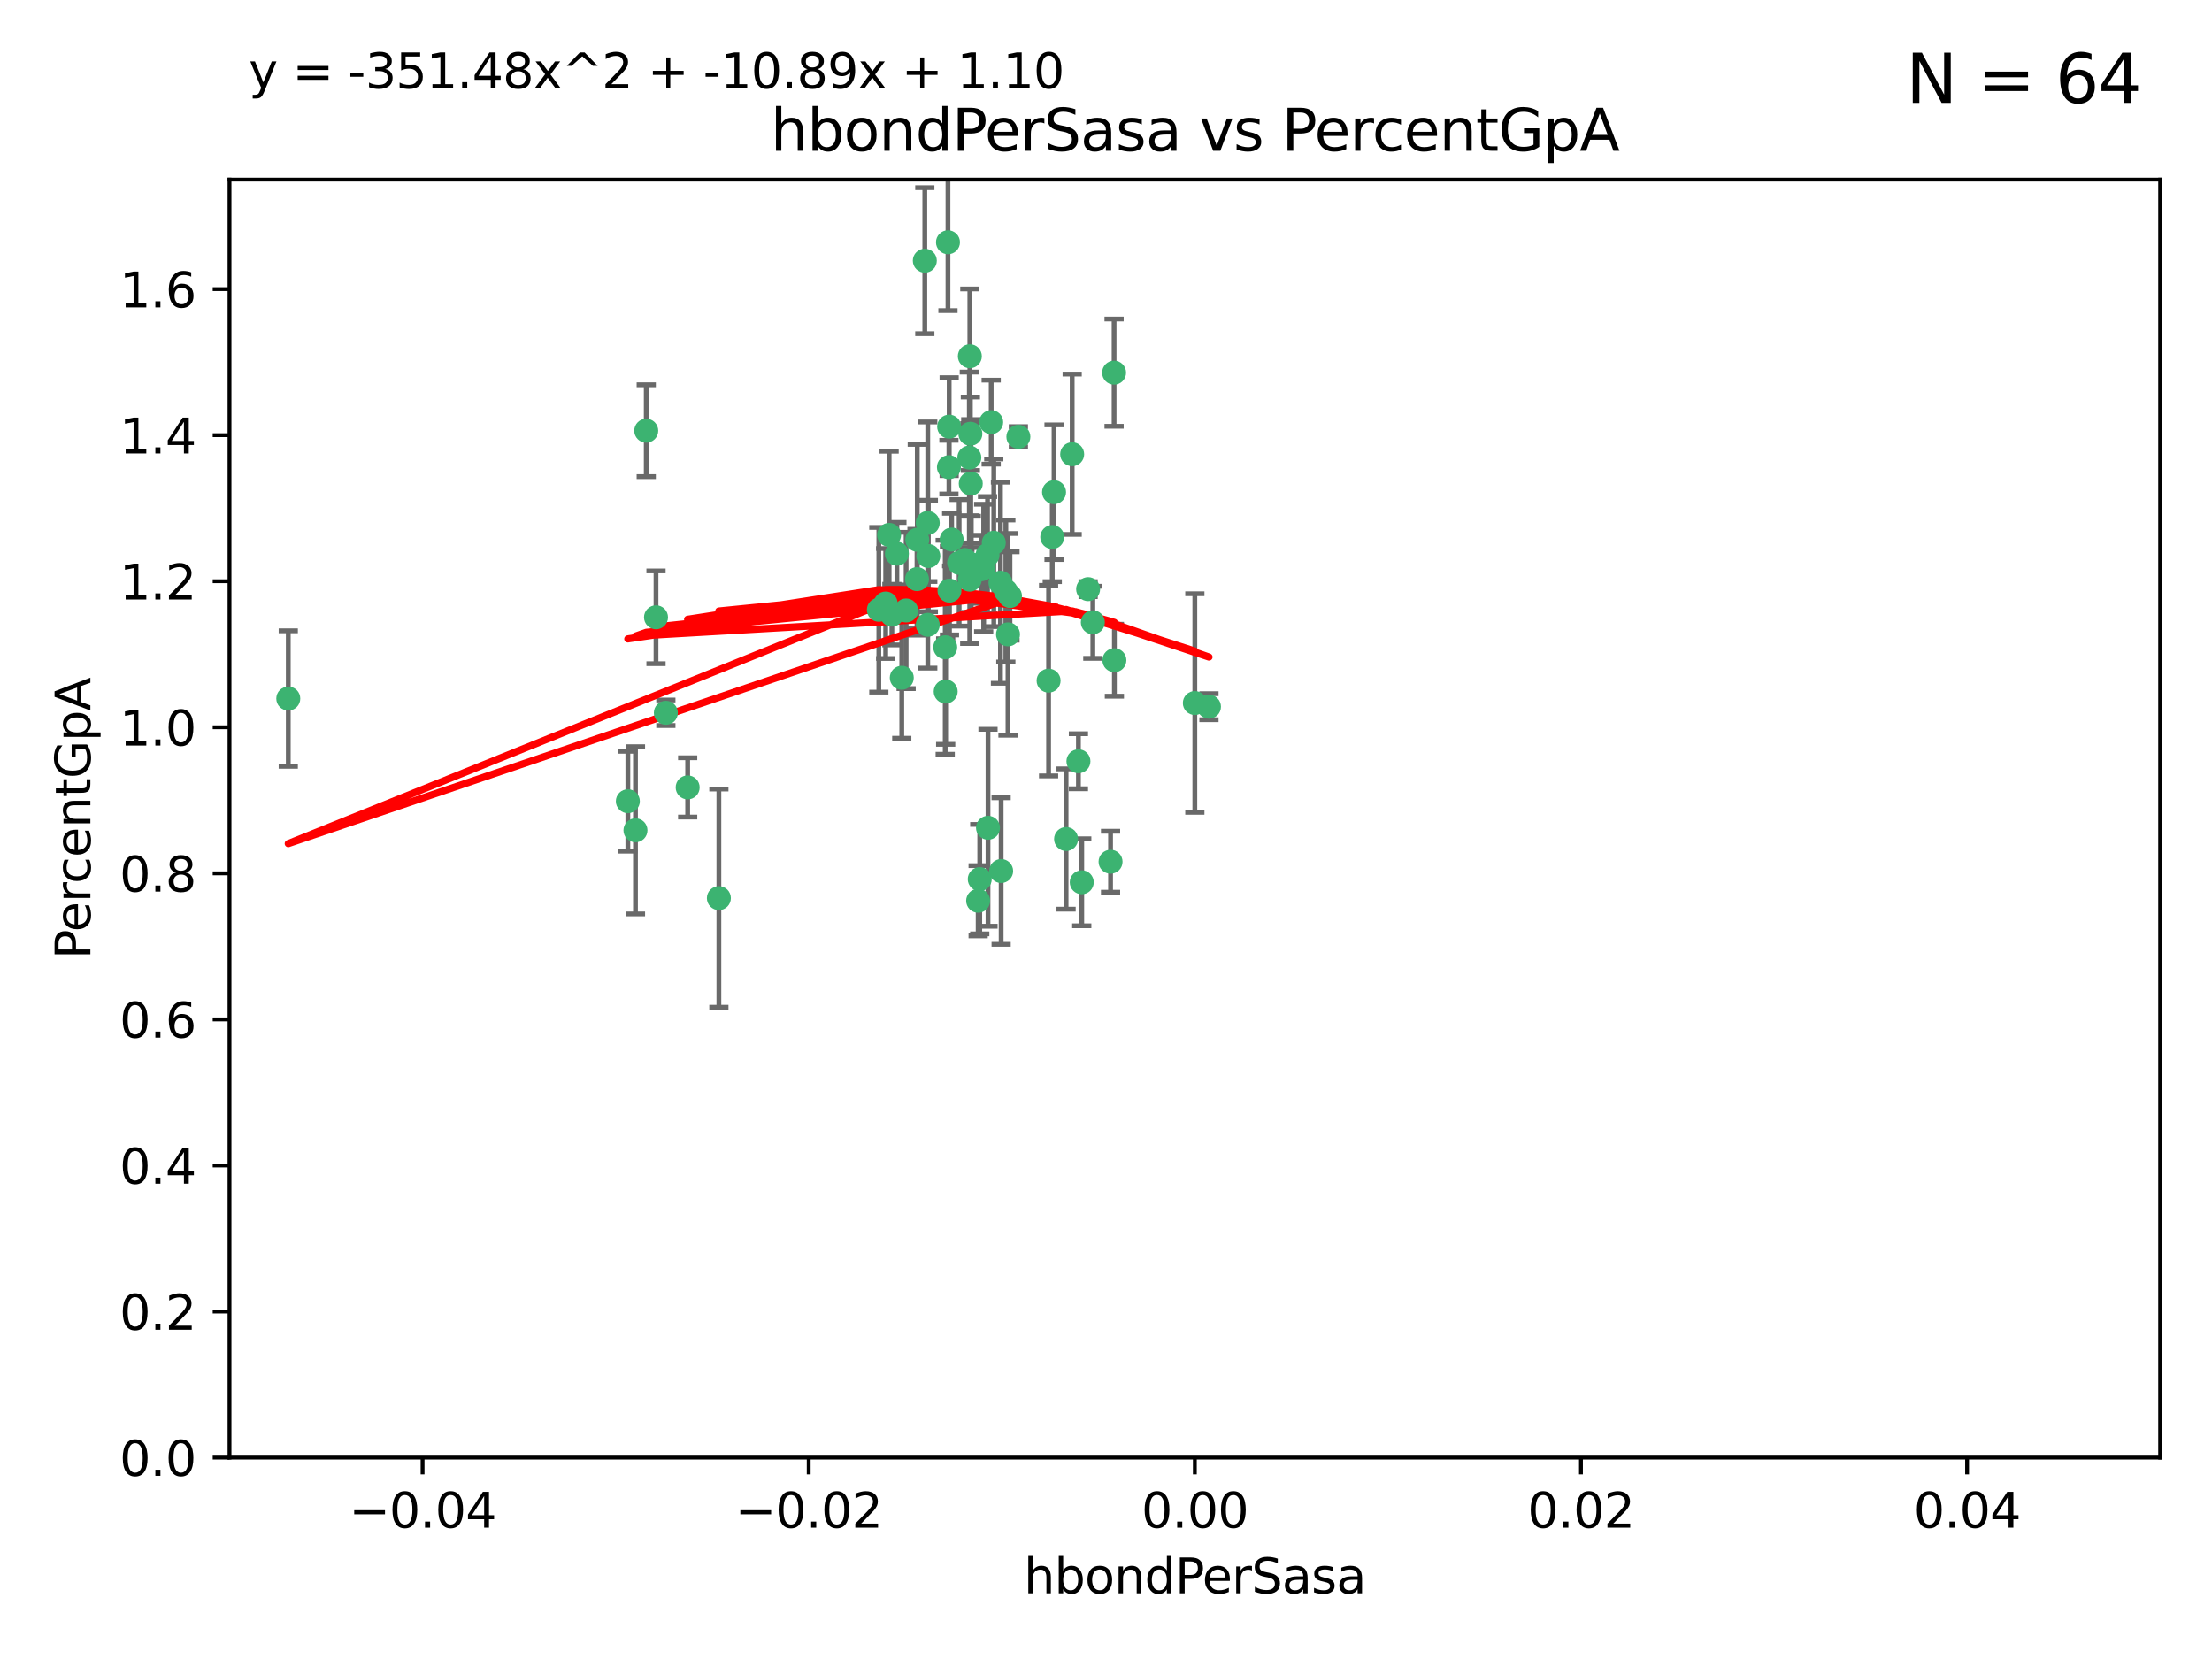 <?xml version="1.0" encoding="utf-8" standalone="no"?>
<!DOCTYPE svg PUBLIC "-//W3C//DTD SVG 1.1//EN"
  "http://www.w3.org/Graphics/SVG/1.1/DTD/svg11.dtd">
<svg xmlns:xlink="http://www.w3.org/1999/xlink" width="460.8pt" height="345.6pt" viewBox="0 0 460.8 345.6" xmlns="http://www.w3.org/2000/svg" version="1.1">
 <defs>
  <style type="text/css">*{stroke-linejoin: round; stroke-linecap: butt}</style>
 </defs>
 <g id="figure_1">
  <g id="patch_1">
   <path d="M 0 345.6 
L 460.8 345.6 
L 460.8 0 
L 0 0 
z
" style="fill: #ffffff"/>
  </g>
  <g id="axes_1">
   <g id="patch_2">
    <path d="M 47.81 303.64 
L 450 303.64 
L 450 37.411 
L 47.81 37.411 
z
" style="fill: #ffffff"/>
   </g>
   <g id="PathCollection_1">
    <defs>
     <path id="mddf1d63420" d="M 0 1.118 
C 0.297 1.118 0.581 1 0.791 0.791 
C 1 0.581 1.118 0.297 1.118 0 
C 1.118 -0.297 1 -0.581 0.791 -0.791 
C 0.581 -1 0.297 -1.118 0 -1.118 
C -0.297 -1.118 -0.581 -1 -0.791 -0.791 
C -1 -0.581 -1.118 -0.297 -1.118 0 
C -1.118 0.297 -1 0.581 -0.791 0.791 
C -0.581 1 -0.297 1.118 0 1.118 
z
" style="stroke: #3cb371"/>
    </defs>
    <g clip-path="url(#p4ec7ffe7a6)">
     <use xlink:href="#mddf1d63420" x="219.575" y="102.526" style="fill: #3cb371; stroke: #3cb371"/>
     <use xlink:href="#mddf1d63420" x="204.361" y="118.592" style="fill: #3cb371; stroke: #3cb371"/>
     <use xlink:href="#mddf1d63420" x="186.841" y="115.347" style="fill: #3cb371; stroke: #3cb371"/>
     <use xlink:href="#mddf1d63420" x="201.927" y="95.318" style="fill: #3cb371; stroke: #3cb371"/>
     <use xlink:href="#mddf1d63420" x="202.035" y="74.211" style="fill: #3cb371; stroke: #3cb371"/>
     <use xlink:href="#mddf1d63420" x="196.903" y="134.836" style="fill: #3cb371; stroke: #3cb371"/>
     <use xlink:href="#mddf1d63420" x="202.145" y="90.362" style="fill: #3cb371; stroke: #3cb371"/>
     <use xlink:href="#mddf1d63420" x="138.711" y="148.487" style="fill: #3cb371; stroke: #3cb371"/>
     <use xlink:href="#mddf1d63420" x="206.483" y="87.939" style="fill: #3cb371; stroke: #3cb371"/>
     <use xlink:href="#mddf1d63420" x="192.654" y="54.304" style="fill: #3cb371; stroke: #3cb371"/>
     <use xlink:href="#mddf1d63420" x="136.659" y="128.593" style="fill: #3cb371; stroke: #3cb371"/>
     <use xlink:href="#mddf1d63420" x="193.267" y="108.935" style="fill: #3cb371; stroke: #3cb371"/>
     <use xlink:href="#mddf1d63420" x="193.268" y="130.157" style="fill: #3cb371; stroke: #3cb371"/>
     <use xlink:href="#mddf1d63420" x="149.756" y="187.094" style="fill: #3cb371; stroke: #3cb371"/>
     <use xlink:href="#mddf1d63420" x="197.678" y="97.317" style="fill: #3cb371; stroke: #3cb371"/>
     <use xlink:href="#mddf1d63420" x="184.505" y="125.723" style="fill: #3cb371; stroke: #3cb371"/>
     <use xlink:href="#mddf1d63420" x="193.389" y="115.829" style="fill: #3cb371; stroke: #3cb371"/>
     <use xlink:href="#mddf1d63420" x="209.532" y="123.117" style="fill: #3cb371; stroke: #3cb371"/>
     <use xlink:href="#mddf1d63420" x="204.1" y="183.14" style="fill: #3cb371; stroke: #3cb371"/>
     <use xlink:href="#mddf1d63420" x="197.001" y="144.057" style="fill: #3cb371; stroke: #3cb371"/>
     <use xlink:href="#mddf1d63420" x="130.792" y="166.909" style="fill: #3cb371; stroke: #3cb371"/>
     <use xlink:href="#mddf1d63420" x="197.727" y="88.874" style="fill: #3cb371; stroke: #3cb371"/>
     <use xlink:href="#mddf1d63420" x="188.762" y="127.171" style="fill: #3cb371; stroke: #3cb371"/>
     <use xlink:href="#mddf1d63420" x="205.818" y="172.439" style="fill: #3cb371; stroke: #3cb371"/>
     <use xlink:href="#mddf1d63420" x="183.077" y="127.028" style="fill: #3cb371; stroke: #3cb371"/>
     <use xlink:href="#mddf1d63420" x="143.254" y="164.032" style="fill: #3cb371; stroke: #3cb371"/>
     <use xlink:href="#mddf1d63420" x="197.791" y="123.038" style="fill: #3cb371; stroke: #3cb371"/>
     <use xlink:href="#mddf1d63420" x="210.395" y="124.161" style="fill: #3cb371; stroke: #3cb371"/>
     <use xlink:href="#mddf1d63420" x="60.054" y="145.522" style="fill: #3cb371; stroke: #3cb371"/>
     <use xlink:href="#mddf1d63420" x="191.084" y="112.441" style="fill: #3cb371; stroke: #3cb371"/>
     <use xlink:href="#mddf1d63420" x="205.718" y="115.624" style="fill: #3cb371; stroke: #3cb371"/>
     <use xlink:href="#mddf1d63420" x="202.013" y="120.746" style="fill: #3cb371; stroke: #3cb371"/>
     <use xlink:href="#mddf1d63420" x="207.021" y="113.07" style="fill: #3cb371; stroke: #3cb371"/>
     <use xlink:href="#mddf1d63420" x="191.027" y="120.64" style="fill: #3cb371; stroke: #3cb371"/>
     <use xlink:href="#mddf1d63420" x="197.479" y="50.463" style="fill: #3cb371; stroke: #3cb371"/>
     <use xlink:href="#mddf1d63420" x="204.915" y="118.317" style="fill: #3cb371; stroke: #3cb371"/>
     <use xlink:href="#mddf1d63420" x="209.982" y="132.151" style="fill: #3cb371; stroke: #3cb371"/>
     <use xlink:href="#mddf1d63420" x="202.337" y="117.548" style="fill: #3cb371; stroke: #3cb371"/>
     <use xlink:href="#mddf1d63420" x="185.797" y="128.033" style="fill: #3cb371; stroke: #3cb371"/>
     <use xlink:href="#mddf1d63420" x="226.675" y="122.726" style="fill: #3cb371; stroke: #3cb371"/>
     <use xlink:href="#mddf1d63420" x="198.248" y="112.4" style="fill: #3cb371; stroke: #3cb371"/>
     <use xlink:href="#mddf1d63420" x="208.414" y="121.39" style="fill: #3cb371; stroke: #3cb371"/>
     <use xlink:href="#mddf1d63420" x="185.221" y="111.43" style="fill: #3cb371; stroke: #3cb371"/>
     <use xlink:href="#mddf1d63420" x="187.856" y="141.186" style="fill: #3cb371; stroke: #3cb371"/>
     <use xlink:href="#mddf1d63420" x="202.227" y="100.735" style="fill: #3cb371; stroke: #3cb371"/>
     <use xlink:href="#mddf1d63420" x="203.764" y="187.642" style="fill: #3cb371; stroke: #3cb371"/>
     <use xlink:href="#mddf1d63420" x="212.146" y="90.985" style="fill: #3cb371; stroke: #3cb371"/>
     <use xlink:href="#mddf1d63420" x="201.01" y="116.663" style="fill: #3cb371; stroke: #3cb371"/>
     <use xlink:href="#mddf1d63420" x="199.805" y="117.25" style="fill: #3cb371; stroke: #3cb371"/>
     <use xlink:href="#mddf1d63420" x="219.202" y="111.877" style="fill: #3cb371; stroke: #3cb371"/>
     <use xlink:href="#mddf1d63420" x="208.554" y="181.451" style="fill: #3cb371; stroke: #3cb371"/>
     <use xlink:href="#mddf1d63420" x="134.624" y="89.722" style="fill: #3cb371; stroke: #3cb371"/>
     <use xlink:href="#mddf1d63420" x="132.38" y="172.967" style="fill: #3cb371; stroke: #3cb371"/>
     <use xlink:href="#mddf1d63420" x="223.351" y="94.622" style="fill: #3cb371; stroke: #3cb371"/>
     <use xlink:href="#mddf1d63420" x="232.145" y="137.537" style="fill: #3cb371; stroke: #3cb371"/>
     <use xlink:href="#mddf1d63420" x="225.349" y="183.793" style="fill: #3cb371; stroke: #3cb371"/>
     <use xlink:href="#mddf1d63420" x="227.655" y="129.634" style="fill: #3cb371; stroke: #3cb371"/>
     <use xlink:href="#mddf1d63420" x="251.848" y="147.219" style="fill: #3cb371; stroke: #3cb371"/>
     <use xlink:href="#mddf1d63420" x="222.081" y="174.785" style="fill: #3cb371; stroke: #3cb371"/>
     <use xlink:href="#mddf1d63420" x="248.905" y="146.454" style="fill: #3cb371; stroke: #3cb371"/>
     <use xlink:href="#mddf1d63420" x="218.439" y="141.79" style="fill: #3cb371; stroke: #3cb371"/>
     <use xlink:href="#mddf1d63420" x="232.083" y="77.63" style="fill: #3cb371; stroke: #3cb371"/>
     <use xlink:href="#mddf1d63420" x="231.348" y="179.513" style="fill: #3cb371; stroke: #3cb371"/>
     <use xlink:href="#mddf1d63420" x="224.655" y="158.587" style="fill: #3cb371; stroke: #3cb371"/>
    </g>
   </g>
   <g id="matplotlib.axis_1">
    <g id="xtick_1">
     <g id="line2d_1">
      <defs>
       <path id="m6c843e9533" d="M 0 0 
L 0 3.5 
" style="stroke: #000000; stroke-width: 0.8"/>
      </defs>
      <g>
       <use xlink:href="#m6c843e9533" x="88.029" y="303.64" style="stroke: #000000; stroke-width: 0.8"/>
      </g>
     </g>
     <g id="text_1">
      <!-- −0.04 -->
      <g transform="translate(72.706 318.238)scale(0.1 -0.1)">
       <defs>
        <path id="DejaVuSans-2212" d="M 678 2272 
L 4684 2272 
L 4684 1741 
L 678 1741 
L 678 2272 
z
" transform="scale(0.016)"/>
        <path id="DejaVuSans-30" d="M 2034 4250 
Q 1547 4250 1301 3770 
Q 1056 3291 1056 2328 
Q 1056 1369 1301 889 
Q 1547 409 2034 409 
Q 2525 409 2770 889 
Q 3016 1369 3016 2328 
Q 3016 3291 2770 3770 
Q 2525 4250 2034 4250 
z
M 2034 4750 
Q 2819 4750 3233 4129 
Q 3647 3509 3647 2328 
Q 3647 1150 3233 529 
Q 2819 -91 2034 -91 
Q 1250 -91 836 529 
Q 422 1150 422 2328 
Q 422 3509 836 4129 
Q 1250 4750 2034 4750 
z
" transform="scale(0.016)"/>
        <path id="DejaVuSans-2e" d="M 684 794 
L 1344 794 
L 1344 0 
L 684 0 
L 684 794 
z
" transform="scale(0.016)"/>
        <path id="DejaVuSans-34" d="M 2419 4116 
L 825 1625 
L 2419 1625 
L 2419 4116 
z
M 2253 4666 
L 3047 4666 
L 3047 1625 
L 3713 1625 
L 3713 1100 
L 3047 1100 
L 3047 0 
L 2419 0 
L 2419 1100 
L 313 1100 
L 313 1709 
L 2253 4666 
z
" transform="scale(0.016)"/>
       </defs>
       <use xlink:href="#DejaVuSans-2212"/>
       <use xlink:href="#DejaVuSans-30" x="83.789"/>
       <use xlink:href="#DejaVuSans-2e" x="147.412"/>
       <use xlink:href="#DejaVuSans-30" x="179.199"/>
       <use xlink:href="#DejaVuSans-34" x="242.822"/>
      </g>
     </g>
    </g>
    <g id="xtick_2">
     <g id="line2d_2">
      <g>
       <use xlink:href="#m6c843e9533" x="168.467" y="303.64" style="stroke: #000000; stroke-width: 0.8"/>
      </g>
     </g>
     <g id="text_2">
      <!-- −0.02 -->
      <g transform="translate(153.144 318.238)scale(0.1 -0.1)">
       <defs>
        <path id="DejaVuSans-32" d="M 1228 531 
L 3431 531 
L 3431 0 
L 469 0 
L 469 531 
Q 828 903 1448 1529 
Q 2069 2156 2228 2338 
Q 2531 2678 2651 2914 
Q 2772 3150 2772 3378 
Q 2772 3750 2511 3984 
Q 2250 4219 1831 4219 
Q 1534 4219 1204 4116 
Q 875 4013 500 3803 
L 500 4441 
Q 881 4594 1212 4672 
Q 1544 4750 1819 4750 
Q 2544 4750 2975 4387 
Q 3406 4025 3406 3419 
Q 3406 3131 3298 2873 
Q 3191 2616 2906 2266 
Q 2828 2175 2409 1742 
Q 1991 1309 1228 531 
z
" transform="scale(0.016)"/>
       </defs>
       <use xlink:href="#DejaVuSans-2212"/>
       <use xlink:href="#DejaVuSans-30" x="83.789"/>
       <use xlink:href="#DejaVuSans-2e" x="147.412"/>
       <use xlink:href="#DejaVuSans-30" x="179.199"/>
       <use xlink:href="#DejaVuSans-32" x="242.822"/>
      </g>
     </g>
    </g>
    <g id="xtick_3">
     <g id="line2d_3">
      <g>
       <use xlink:href="#m6c843e9533" x="248.905" y="303.64" style="stroke: #000000; stroke-width: 0.8"/>
      </g>
     </g>
     <g id="text_3">
      <!-- 0.00 -->
      <g transform="translate(237.772 318.238)scale(0.1 -0.1)">
       <use xlink:href="#DejaVuSans-30"/>
       <use xlink:href="#DejaVuSans-2e" x="63.623"/>
       <use xlink:href="#DejaVuSans-30" x="95.41"/>
       <use xlink:href="#DejaVuSans-30" x="159.033"/>
      </g>
     </g>
    </g>
    <g id="xtick_4">
     <g id="line2d_4">
      <g>
       <use xlink:href="#m6c843e9533" x="329.343" y="303.64" style="stroke: #000000; stroke-width: 0.8"/>
      </g>
     </g>
     <g id="text_4">
      <!-- 0.02 -->
      <g transform="translate(318.21 318.238)scale(0.1 -0.1)">
       <use xlink:href="#DejaVuSans-30"/>
       <use xlink:href="#DejaVuSans-2e" x="63.623"/>
       <use xlink:href="#DejaVuSans-30" x="95.41"/>
       <use xlink:href="#DejaVuSans-32" x="159.033"/>
      </g>
     </g>
    </g>
    <g id="xtick_5">
     <g id="line2d_5">
      <g>
       <use xlink:href="#m6c843e9533" x="409.781" y="303.64" style="stroke: #000000; stroke-width: 0.8"/>
      </g>
     </g>
     <g id="text_5">
      <!-- 0.04 -->
      <g transform="translate(398.648 318.238)scale(0.1 -0.1)">
       <use xlink:href="#DejaVuSans-30"/>
       <use xlink:href="#DejaVuSans-2e" x="63.623"/>
       <use xlink:href="#DejaVuSans-30" x="95.41"/>
       <use xlink:href="#DejaVuSans-34" x="159.033"/>
      </g>
     </g>
    </g>
    <g id="text_6">
     <!-- hbondPerSasa -->
     <g transform="translate(213.287 331.917)scale(0.1 -0.1)">
      <defs>
       <path id="DejaVuSans-68" d="M 3513 2113 
L 3513 0 
L 2938 0 
L 2938 2094 
Q 2938 2591 2744 2837 
Q 2550 3084 2163 3084 
Q 1697 3084 1428 2787 
Q 1159 2491 1159 1978 
L 1159 0 
L 581 0 
L 581 4863 
L 1159 4863 
L 1159 2956 
Q 1366 3272 1645 3428 
Q 1925 3584 2291 3584 
Q 2894 3584 3203 3211 
Q 3513 2838 3513 2113 
z
" transform="scale(0.016)"/>
       <path id="DejaVuSans-62" d="M 3116 1747 
Q 3116 2381 2855 2742 
Q 2594 3103 2138 3103 
Q 1681 3103 1420 2742 
Q 1159 2381 1159 1747 
Q 1159 1113 1420 752 
Q 1681 391 2138 391 
Q 2594 391 2855 752 
Q 3116 1113 3116 1747 
z
M 1159 2969 
Q 1341 3281 1617 3432 
Q 1894 3584 2278 3584 
Q 2916 3584 3314 3078 
Q 3713 2572 3713 1747 
Q 3713 922 3314 415 
Q 2916 -91 2278 -91 
Q 1894 -91 1617 61 
Q 1341 213 1159 525 
L 1159 0 
L 581 0 
L 581 4863 
L 1159 4863 
L 1159 2969 
z
" transform="scale(0.016)"/>
       <path id="DejaVuSans-6f" d="M 1959 3097 
Q 1497 3097 1228 2736 
Q 959 2375 959 1747 
Q 959 1119 1226 758 
Q 1494 397 1959 397 
Q 2419 397 2687 759 
Q 2956 1122 2956 1747 
Q 2956 2369 2687 2733 
Q 2419 3097 1959 3097 
z
M 1959 3584 
Q 2709 3584 3137 3096 
Q 3566 2609 3566 1747 
Q 3566 888 3137 398 
Q 2709 -91 1959 -91 
Q 1206 -91 779 398 
Q 353 888 353 1747 
Q 353 2609 779 3096 
Q 1206 3584 1959 3584 
z
" transform="scale(0.016)"/>
       <path id="DejaVuSans-6e" d="M 3513 2113 
L 3513 0 
L 2938 0 
L 2938 2094 
Q 2938 2591 2744 2837 
Q 2550 3084 2163 3084 
Q 1697 3084 1428 2787 
Q 1159 2491 1159 1978 
L 1159 0 
L 581 0 
L 581 3500 
L 1159 3500 
L 1159 2956 
Q 1366 3272 1645 3428 
Q 1925 3584 2291 3584 
Q 2894 3584 3203 3211 
Q 3513 2838 3513 2113 
z
" transform="scale(0.016)"/>
       <path id="DejaVuSans-64" d="M 2906 2969 
L 2906 4863 
L 3481 4863 
L 3481 0 
L 2906 0 
L 2906 525 
Q 2725 213 2448 61 
Q 2172 -91 1784 -91 
Q 1150 -91 751 415 
Q 353 922 353 1747 
Q 353 2572 751 3078 
Q 1150 3584 1784 3584 
Q 2172 3584 2448 3432 
Q 2725 3281 2906 2969 
z
M 947 1747 
Q 947 1113 1208 752 
Q 1469 391 1925 391 
Q 2381 391 2643 752 
Q 2906 1113 2906 1747 
Q 2906 2381 2643 2742 
Q 2381 3103 1925 3103 
Q 1469 3103 1208 2742 
Q 947 2381 947 1747 
z
" transform="scale(0.016)"/>
       <path id="DejaVuSans-50" d="M 1259 4147 
L 1259 2394 
L 2053 2394 
Q 2494 2394 2734 2622 
Q 2975 2850 2975 3272 
Q 2975 3691 2734 3919 
Q 2494 4147 2053 4147 
L 1259 4147 
z
M 628 4666 
L 2053 4666 
Q 2838 4666 3239 4311 
Q 3641 3956 3641 3272 
Q 3641 2581 3239 2228 
Q 2838 1875 2053 1875 
L 1259 1875 
L 1259 0 
L 628 0 
L 628 4666 
z
" transform="scale(0.016)"/>
       <path id="DejaVuSans-65" d="M 3597 1894 
L 3597 1613 
L 953 1613 
Q 991 1019 1311 708 
Q 1631 397 2203 397 
Q 2534 397 2845 478 
Q 3156 559 3463 722 
L 3463 178 
Q 3153 47 2828 -22 
Q 2503 -91 2169 -91 
Q 1331 -91 842 396 
Q 353 884 353 1716 
Q 353 2575 817 3079 
Q 1281 3584 2069 3584 
Q 2775 3584 3186 3129 
Q 3597 2675 3597 1894 
z
M 3022 2063 
Q 3016 2534 2758 2815 
Q 2500 3097 2075 3097 
Q 1594 3097 1305 2825 
Q 1016 2553 972 2059 
L 3022 2063 
z
" transform="scale(0.016)"/>
       <path id="DejaVuSans-72" d="M 2631 2963 
Q 2534 3019 2420 3045 
Q 2306 3072 2169 3072 
Q 1681 3072 1420 2755 
Q 1159 2438 1159 1844 
L 1159 0 
L 581 0 
L 581 3500 
L 1159 3500 
L 1159 2956 
Q 1341 3275 1631 3429 
Q 1922 3584 2338 3584 
Q 2397 3584 2469 3576 
Q 2541 3569 2628 3553 
L 2631 2963 
z
" transform="scale(0.016)"/>
       <path id="DejaVuSans-53" d="M 3425 4513 
L 3425 3897 
Q 3066 4069 2747 4153 
Q 2428 4238 2131 4238 
Q 1616 4238 1336 4038 
Q 1056 3838 1056 3469 
Q 1056 3159 1242 3001 
Q 1428 2844 1947 2747 
L 2328 2669 
Q 3034 2534 3370 2195 
Q 3706 1856 3706 1288 
Q 3706 609 3251 259 
Q 2797 -91 1919 -91 
Q 1588 -91 1214 -16 
Q 841 59 441 206 
L 441 856 
Q 825 641 1194 531 
Q 1563 422 1919 422 
Q 2459 422 2753 634 
Q 3047 847 3047 1241 
Q 3047 1584 2836 1778 
Q 2625 1972 2144 2069 
L 1759 2144 
Q 1053 2284 737 2584 
Q 422 2884 422 3419 
Q 422 4038 858 4394 
Q 1294 4750 2059 4750 
Q 2388 4750 2728 4690 
Q 3069 4631 3425 4513 
z
" transform="scale(0.016)"/>
       <path id="DejaVuSans-61" d="M 2194 1759 
Q 1497 1759 1228 1600 
Q 959 1441 959 1056 
Q 959 750 1161 570 
Q 1363 391 1709 391 
Q 2188 391 2477 730 
Q 2766 1069 2766 1631 
L 2766 1759 
L 2194 1759 
z
M 3341 1997 
L 3341 0 
L 2766 0 
L 2766 531 
Q 2569 213 2275 61 
Q 1981 -91 1556 -91 
Q 1019 -91 701 211 
Q 384 513 384 1019 
Q 384 1609 779 1909 
Q 1175 2209 1959 2209 
L 2766 2209 
L 2766 2266 
Q 2766 2663 2505 2880 
Q 2244 3097 1772 3097 
Q 1472 3097 1187 3025 
Q 903 2953 641 2809 
L 641 3341 
Q 956 3463 1253 3523 
Q 1550 3584 1831 3584 
Q 2591 3584 2966 3190 
Q 3341 2797 3341 1997 
z
" transform="scale(0.016)"/>
       <path id="DejaVuSans-73" d="M 2834 3397 
L 2834 2853 
Q 2591 2978 2328 3040 
Q 2066 3103 1784 3103 
Q 1356 3103 1142 2972 
Q 928 2841 928 2578 
Q 928 2378 1081 2264 
Q 1234 2150 1697 2047 
L 1894 2003 
Q 2506 1872 2764 1633 
Q 3022 1394 3022 966 
Q 3022 478 2636 193 
Q 2250 -91 1575 -91 
Q 1294 -91 989 -36 
Q 684 19 347 128 
L 347 722 
Q 666 556 975 473 
Q 1284 391 1588 391 
Q 1994 391 2212 530 
Q 2431 669 2431 922 
Q 2431 1156 2273 1281 
Q 2116 1406 1581 1522 
L 1381 1569 
Q 847 1681 609 1914 
Q 372 2147 372 2553 
Q 372 3047 722 3315 
Q 1072 3584 1716 3584 
Q 2034 3584 2315 3537 
Q 2597 3491 2834 3397 
z
" transform="scale(0.016)"/>
      </defs>
      <use xlink:href="#DejaVuSans-68"/>
      <use xlink:href="#DejaVuSans-62" x="63.379"/>
      <use xlink:href="#DejaVuSans-6f" x="126.855"/>
      <use xlink:href="#DejaVuSans-6e" x="188.037"/>
      <use xlink:href="#DejaVuSans-64" x="251.416"/>
      <use xlink:href="#DejaVuSans-50" x="314.893"/>
      <use xlink:href="#DejaVuSans-65" x="371.57"/>
      <use xlink:href="#DejaVuSans-72" x="433.094"/>
      <use xlink:href="#DejaVuSans-53" x="474.207"/>
      <use xlink:href="#DejaVuSans-61" x="537.684"/>
      <use xlink:href="#DejaVuSans-73" x="598.963"/>
      <use xlink:href="#DejaVuSans-61" x="651.062"/>
     </g>
    </g>
   </g>
   <g id="matplotlib.axis_2">
    <g id="ytick_1">
     <g id="line2d_6">
      <defs>
       <path id="mc7133c4521" d="M 0 0 
L -3.5 0 
" style="stroke: #000000; stroke-width: 0.8"/>
      </defs>
      <g>
       <use xlink:href="#mc7133c4521" x="47.81" y="303.64" style="stroke: #000000; stroke-width: 0.8"/>
      </g>
     </g>
     <g id="text_7">
      <!-- 0.0 -->
      <g transform="translate(24.907 307.439)scale(0.1 -0.1)">
       <use xlink:href="#DejaVuSans-30"/>
       <use xlink:href="#DejaVuSans-2e" x="63.623"/>
       <use xlink:href="#DejaVuSans-30" x="95.41"/>
      </g>
     </g>
    </g>
    <g id="ytick_2">
     <g id="line2d_7">
      <g>
       <use xlink:href="#mc7133c4521" x="47.81" y="273.214" style="stroke: #000000; stroke-width: 0.8"/>
      </g>
     </g>
     <g id="text_8">
      <!-- 0.2 -->
      <g transform="translate(24.907 277.013)scale(0.1 -0.1)">
       <use xlink:href="#DejaVuSans-30"/>
       <use xlink:href="#DejaVuSans-2e" x="63.623"/>
       <use xlink:href="#DejaVuSans-32" x="95.41"/>
      </g>
     </g>
    </g>
    <g id="ytick_3">
     <g id="line2d_8">
      <g>
       <use xlink:href="#mc7133c4521" x="47.81" y="242.788" style="stroke: #000000; stroke-width: 0.8"/>
      </g>
     </g>
     <g id="text_9">
      <!-- 0.4 -->
      <g transform="translate(24.907 246.587)scale(0.1 -0.1)">
       <use xlink:href="#DejaVuSans-30"/>
       <use xlink:href="#DejaVuSans-2e" x="63.623"/>
       <use xlink:href="#DejaVuSans-34" x="95.41"/>
      </g>
     </g>
    </g>
    <g id="ytick_4">
     <g id="line2d_9">
      <g>
       <use xlink:href="#mc7133c4521" x="47.81" y="212.362" style="stroke: #000000; stroke-width: 0.8"/>
      </g>
     </g>
     <g id="text_10">
      <!-- 0.6 -->
      <g transform="translate(24.907 216.161)scale(0.1 -0.1)">
       <defs>
        <path id="DejaVuSans-36" d="M 2113 2584 
Q 1688 2584 1439 2293 
Q 1191 2003 1191 1497 
Q 1191 994 1439 701 
Q 1688 409 2113 409 
Q 2538 409 2786 701 
Q 3034 994 3034 1497 
Q 3034 2003 2786 2293 
Q 2538 2584 2113 2584 
z
M 3366 4563 
L 3366 3988 
Q 3128 4100 2886 4159 
Q 2644 4219 2406 4219 
Q 1781 4219 1451 3797 
Q 1122 3375 1075 2522 
Q 1259 2794 1537 2939 
Q 1816 3084 2150 3084 
Q 2853 3084 3261 2657 
Q 3669 2231 3669 1497 
Q 3669 778 3244 343 
Q 2819 -91 2113 -91 
Q 1303 -91 875 529 
Q 447 1150 447 2328 
Q 447 3434 972 4092 
Q 1497 4750 2381 4750 
Q 2619 4750 2861 4703 
Q 3103 4656 3366 4563 
z
" transform="scale(0.016)"/>
       </defs>
       <use xlink:href="#DejaVuSans-30"/>
       <use xlink:href="#DejaVuSans-2e" x="63.623"/>
       <use xlink:href="#DejaVuSans-36" x="95.41"/>
      </g>
     </g>
    </g>
    <g id="ytick_5">
     <g id="line2d_10">
      <g>
       <use xlink:href="#mc7133c4521" x="47.81" y="181.935" style="stroke: #000000; stroke-width: 0.8"/>
      </g>
     </g>
     <g id="text_11">
      <!-- 0.8 -->
      <g transform="translate(24.907 185.735)scale(0.1 -0.1)">
       <defs>
        <path id="DejaVuSans-38" d="M 2034 2216 
Q 1584 2216 1326 1975 
Q 1069 1734 1069 1313 
Q 1069 891 1326 650 
Q 1584 409 2034 409 
Q 2484 409 2743 651 
Q 3003 894 3003 1313 
Q 3003 1734 2745 1975 
Q 2488 2216 2034 2216 
z
M 1403 2484 
Q 997 2584 770 2862 
Q 544 3141 544 3541 
Q 544 4100 942 4425 
Q 1341 4750 2034 4750 
Q 2731 4750 3128 4425 
Q 3525 4100 3525 3541 
Q 3525 3141 3298 2862 
Q 3072 2584 2669 2484 
Q 3125 2378 3379 2068 
Q 3634 1759 3634 1313 
Q 3634 634 3220 271 
Q 2806 -91 2034 -91 
Q 1263 -91 848 271 
Q 434 634 434 1313 
Q 434 1759 690 2068 
Q 947 2378 1403 2484 
z
M 1172 3481 
Q 1172 3119 1398 2916 
Q 1625 2713 2034 2713 
Q 2441 2713 2670 2916 
Q 2900 3119 2900 3481 
Q 2900 3844 2670 4047 
Q 2441 4250 2034 4250 
Q 1625 4250 1398 4047 
Q 1172 3844 1172 3481 
z
" transform="scale(0.016)"/>
       </defs>
       <use xlink:href="#DejaVuSans-30"/>
       <use xlink:href="#DejaVuSans-2e" x="63.623"/>
       <use xlink:href="#DejaVuSans-38" x="95.41"/>
      </g>
     </g>
    </g>
    <g id="ytick_6">
     <g id="line2d_11">
      <g>
       <use xlink:href="#mc7133c4521" x="47.81" y="151.509" style="stroke: #000000; stroke-width: 0.8"/>
      </g>
     </g>
     <g id="text_12">
      <!-- 1.0 -->
      <g transform="translate(24.907 155.308)scale(0.1 -0.1)">
       <defs>
        <path id="DejaVuSans-31" d="M 794 531 
L 1825 531 
L 1825 4091 
L 703 3866 
L 703 4441 
L 1819 4666 
L 2450 4666 
L 2450 531 
L 3481 531 
L 3481 0 
L 794 0 
L 794 531 
z
" transform="scale(0.016)"/>
       </defs>
       <use xlink:href="#DejaVuSans-31"/>
       <use xlink:href="#DejaVuSans-2e" x="63.623"/>
       <use xlink:href="#DejaVuSans-30" x="95.41"/>
      </g>
     </g>
    </g>
    <g id="ytick_7">
     <g id="line2d_12">
      <g>
       <use xlink:href="#mc7133c4521" x="47.81" y="121.083" style="stroke: #000000; stroke-width: 0.8"/>
      </g>
     </g>
     <g id="text_13">
      <!-- 1.2 -->
      <g transform="translate(24.907 124.882)scale(0.1 -0.1)">
       <use xlink:href="#DejaVuSans-31"/>
       <use xlink:href="#DejaVuSans-2e" x="63.623"/>
       <use xlink:href="#DejaVuSans-32" x="95.41"/>
      </g>
     </g>
    </g>
    <g id="ytick_8">
     <g id="line2d_13">
      <g>
       <use xlink:href="#mc7133c4521" x="47.81" y="90.657" style="stroke: #000000; stroke-width: 0.8"/>
      </g>
     </g>
     <g id="text_14">
      <!-- 1.4 -->
      <g transform="translate(24.907 94.456)scale(0.1 -0.1)">
       <use xlink:href="#DejaVuSans-31"/>
       <use xlink:href="#DejaVuSans-2e" x="63.623"/>
       <use xlink:href="#DejaVuSans-34" x="95.41"/>
      </g>
     </g>
    </g>
    <g id="ytick_9">
     <g id="line2d_14">
      <g>
       <use xlink:href="#mc7133c4521" x="47.81" y="60.231" style="stroke: #000000; stroke-width: 0.8"/>
      </g>
     </g>
     <g id="text_15">
      <!-- 1.6 -->
      <g transform="translate(24.907 64.03)scale(0.1 -0.1)">
       <use xlink:href="#DejaVuSans-31"/>
       <use xlink:href="#DejaVuSans-2e" x="63.623"/>
       <use xlink:href="#DejaVuSans-36" x="95.41"/>
      </g>
     </g>
    </g>
    <g id="text_16">
     <!-- PercentGpA -->
     <g transform="translate(18.827 199.802)rotate(-90)scale(0.1 -0.1)">
      <defs>
       <path id="DejaVuSans-63" d="M 3122 3366 
L 3122 2828 
Q 2878 2963 2633 3030 
Q 2388 3097 2138 3097 
Q 1578 3097 1268 2742 
Q 959 2388 959 1747 
Q 959 1106 1268 751 
Q 1578 397 2138 397 
Q 2388 397 2633 464 
Q 2878 531 3122 666 
L 3122 134 
Q 2881 22 2623 -34 
Q 2366 -91 2075 -91 
Q 1284 -91 818 406 
Q 353 903 353 1747 
Q 353 2603 823 3093 
Q 1294 3584 2113 3584 
Q 2378 3584 2631 3529 
Q 2884 3475 3122 3366 
z
" transform="scale(0.016)"/>
       <path id="DejaVuSans-74" d="M 1172 4494 
L 1172 3500 
L 2356 3500 
L 2356 3053 
L 1172 3053 
L 1172 1153 
Q 1172 725 1289 603 
Q 1406 481 1766 481 
L 2356 481 
L 2356 0 
L 1766 0 
Q 1100 0 847 248 
Q 594 497 594 1153 
L 594 3053 
L 172 3053 
L 172 3500 
L 594 3500 
L 594 4494 
L 1172 4494 
z
" transform="scale(0.016)"/>
       <path id="DejaVuSans-47" d="M 3809 666 
L 3809 1919 
L 2778 1919 
L 2778 2438 
L 4434 2438 
L 4434 434 
Q 4069 175 3628 42 
Q 3188 -91 2688 -91 
Q 1594 -91 976 548 
Q 359 1188 359 2328 
Q 359 3472 976 4111 
Q 1594 4750 2688 4750 
Q 3144 4750 3555 4637 
Q 3966 4525 4313 4306 
L 4313 3634 
Q 3963 3931 3569 4081 
Q 3175 4231 2741 4231 
Q 1884 4231 1454 3753 
Q 1025 3275 1025 2328 
Q 1025 1384 1454 906 
Q 1884 428 2741 428 
Q 3075 428 3337 486 
Q 3600 544 3809 666 
z
" transform="scale(0.016)"/>
       <path id="DejaVuSans-70" d="M 1159 525 
L 1159 -1331 
L 581 -1331 
L 581 3500 
L 1159 3500 
L 1159 2969 
Q 1341 3281 1617 3432 
Q 1894 3584 2278 3584 
Q 2916 3584 3314 3078 
Q 3713 2572 3713 1747 
Q 3713 922 3314 415 
Q 2916 -91 2278 -91 
Q 1894 -91 1617 61 
Q 1341 213 1159 525 
z
M 3116 1747 
Q 3116 2381 2855 2742 
Q 2594 3103 2138 3103 
Q 1681 3103 1420 2742 
Q 1159 2381 1159 1747 
Q 1159 1113 1420 752 
Q 1681 391 2138 391 
Q 2594 391 2855 752 
Q 3116 1113 3116 1747 
z
" transform="scale(0.016)"/>
       <path id="DejaVuSans-41" d="M 2188 4044 
L 1331 1722 
L 3047 1722 
L 2188 4044 
z
M 1831 4666 
L 2547 4666 
L 4325 0 
L 3669 0 
L 3244 1197 
L 1141 1197 
L 716 0 
L 50 0 
L 1831 4666 
z
" transform="scale(0.016)"/>
      </defs>
      <use xlink:href="#DejaVuSans-50"/>
      <use xlink:href="#DejaVuSans-65" x="56.678"/>
      <use xlink:href="#DejaVuSans-72" x="118.201"/>
      <use xlink:href="#DejaVuSans-63" x="157.064"/>
      <use xlink:href="#DejaVuSans-65" x="212.045"/>
      <use xlink:href="#DejaVuSans-6e" x="273.568"/>
      <use xlink:href="#DejaVuSans-74" x="336.947"/>
      <use xlink:href="#DejaVuSans-47" x="376.156"/>
      <use xlink:href="#DejaVuSans-70" x="453.646"/>
      <use xlink:href="#DejaVuSans-41" x="517.123"/>
     </g>
    </g>
   </g>
   <g id="LineCollection_1">
    <path d="M 219.575 116.551 
L 219.575 88.502 
" clip-path="url(#p4ec7ffe7a6)" style="fill: none; stroke: #696969"/>
    <path d="M 204.361 125.671 
L 204.361 111.513 
" clip-path="url(#p4ec7ffe7a6)" style="fill: none; stroke: #696969"/>
    <path d="M 186.841 121.856 
L 186.841 108.837 
" clip-path="url(#p4ec7ffe7a6)" style="fill: none; stroke: #696969"/>
    <path d="M 201.927 113.125 
L 201.927 77.511 
" clip-path="url(#p4ec7ffe7a6)" style="fill: none; stroke: #696969"/>
    <path d="M 202.035 88.233 
L 202.035 60.19 
" clip-path="url(#p4ec7ffe7a6)" style="fill: none; stroke: #696969"/>
    <path d="M 196.903 157.119 
L 196.903 112.554 
" clip-path="url(#p4ec7ffe7a6)" style="fill: none; stroke: #696969"/>
    <path d="M 202.145 98.017 
L 202.145 82.708 
" clip-path="url(#p4ec7ffe7a6)" style="fill: none; stroke: #696969"/>
    <path d="M 138.711 151.141 
L 138.711 145.832 
" clip-path="url(#p4ec7ffe7a6)" style="fill: none; stroke: #696969"/>
    <path d="M 206.483 96.688 
L 206.483 79.189 
" clip-path="url(#p4ec7ffe7a6)" style="fill: none; stroke: #696969"/>
    <path d="M 192.654 69.514 
L 192.654 39.094 
" clip-path="url(#p4ec7ffe7a6)" style="fill: none; stroke: #696969"/>
    <path d="M 136.659 138.259 
L 136.659 118.927 
" clip-path="url(#p4ec7ffe7a6)" style="fill: none; stroke: #696969"/>
    <path d="M 193.267 129.975 
L 193.267 87.895 
" clip-path="url(#p4ec7ffe7a6)" style="fill: none; stroke: #696969"/>
    <path d="M 193.268 139.176 
L 193.268 121.139 
" clip-path="url(#p4ec7ffe7a6)" style="fill: none; stroke: #696969"/>
    <path d="M 149.756 209.823 
L 149.756 164.366 
" clip-path="url(#p4ec7ffe7a6)" style="fill: none; stroke: #696969"/>
    <path d="M 197.678 102.911 
L 197.678 91.723 
" clip-path="url(#p4ec7ffe7a6)" style="fill: none; stroke: #696969"/>
    <path d="M 184.505 137.173 
L 184.505 114.273 
" clip-path="url(#p4ec7ffe7a6)" style="fill: none; stroke: #696969"/>
    <path d="M 193.389 127.434 
L 193.389 104.223 
" clip-path="url(#p4ec7ffe7a6)" style="fill: none; stroke: #696969"/>
    <path d="M 209.532 137.906 
L 209.532 108.328 
" clip-path="url(#p4ec7ffe7a6)" style="fill: none; stroke: #696969"/>
    <path d="M 204.1 194.535 
L 204.1 171.745 
" clip-path="url(#p4ec7ffe7a6)" style="fill: none; stroke: #696969"/>
    <path d="M 197.001 155.054 
L 197.001 133.06 
" clip-path="url(#p4ec7ffe7a6)" style="fill: none; stroke: #696969"/>
    <path d="M 130.792 177.313 
L 130.792 156.505 
" clip-path="url(#p4ec7ffe7a6)" style="fill: none; stroke: #696969"/>
    <path d="M 197.727 99.068 
L 197.727 78.679 
" clip-path="url(#p4ec7ffe7a6)" style="fill: none; stroke: #696969"/>
    <path d="M 188.762 143.45 
L 188.762 110.892 
" clip-path="url(#p4ec7ffe7a6)" style="fill: none; stroke: #696969"/>
    <path d="M 205.818 192.948 
L 205.818 151.931 
" clip-path="url(#p4ec7ffe7a6)" style="fill: none; stroke: #696969"/>
    <path d="M 183.077 144.184 
L 183.077 109.872 
" clip-path="url(#p4ec7ffe7a6)" style="fill: none; stroke: #696969"/>
    <path d="M 143.254 170.206 
L 143.254 157.858 
" clip-path="url(#p4ec7ffe7a6)" style="fill: none; stroke: #696969"/>
    <path d="M 197.791 132.269 
L 197.791 113.807 
" clip-path="url(#p4ec7ffe7a6)" style="fill: none; stroke: #696969"/>
    <path d="M 210.395 133.371 
L 210.395 114.951 
" clip-path="url(#p4ec7ffe7a6)" style="fill: none; stroke: #696969"/>
    <path d="M 60.054 159.637 
L 60.054 131.407 
" clip-path="url(#p4ec7ffe7a6)" style="fill: none; stroke: #696969"/>
    <path d="M 191.084 132.308 
L 191.084 92.574 
" clip-path="url(#p4ec7ffe7a6)" style="fill: none; stroke: #696969"/>
    <path d="M 205.718 127.805 
L 205.718 103.444 
" clip-path="url(#p4ec7ffe7a6)" style="fill: none; stroke: #696969"/>
    <path d="M 202.013 134.052 
L 202.013 107.441 
" clip-path="url(#p4ec7ffe7a6)" style="fill: none; stroke: #696969"/>
    <path d="M 207.021 130.531 
L 207.021 95.608 
" clip-path="url(#p4ec7ffe7a6)" style="fill: none; stroke: #696969"/>
    <path d="M 191.027 131.008 
L 191.027 110.272 
" clip-path="url(#p4ec7ffe7a6)" style="fill: none; stroke: #696969"/>
    <path d="M 197.479 64.704 
L 197.479 36.222 
" clip-path="url(#p4ec7ffe7a6)" style="fill: none; stroke: #696969"/>
    <path d="M 204.915 131.588 
L 204.915 105.046 
" clip-path="url(#p4ec7ffe7a6)" style="fill: none; stroke: #696969"/>
    <path d="M 209.982 153.161 
L 209.982 111.142 
" clip-path="url(#p4ec7ffe7a6)" style="fill: none; stroke: #696969"/>
    <path d="M 202.337 127.556 
L 202.337 107.539 
" clip-path="url(#p4ec7ffe7a6)" style="fill: none; stroke: #696969"/>
    <path d="M 185.797 134.352 
L 185.797 121.715 
" clip-path="url(#p4ec7ffe7a6)" style="fill: none; stroke: #696969"/>
    <path d="M 226.675 124.287 
L 226.675 121.164 
" clip-path="url(#p4ec7ffe7a6)" style="fill: none; stroke: #696969"/>
    <path d="M 198.248 117.881 
L 198.248 106.919 
" clip-path="url(#p4ec7ffe7a6)" style="fill: none; stroke: #696969"/>
    <path d="M 208.414 142.334 
L 208.414 100.445 
" clip-path="url(#p4ec7ffe7a6)" style="fill: none; stroke: #696969"/>
    <path d="M 185.221 128.867 
L 185.221 93.993 
" clip-path="url(#p4ec7ffe7a6)" style="fill: none; stroke: #696969"/>
    <path d="M 187.856 153.788 
L 187.856 128.583 
" clip-path="url(#p4ec7ffe7a6)" style="fill: none; stroke: #696969"/>
    <path d="M 202.227 114.065 
L 202.227 87.405 
" clip-path="url(#p4ec7ffe7a6)" style="fill: none; stroke: #696969"/>
    <path d="M 203.764 194.952 
L 203.764 180.332 
" clip-path="url(#p4ec7ffe7a6)" style="fill: none; stroke: #696969"/>
    <path d="M 212.146 93.09 
L 212.146 88.88 
" clip-path="url(#p4ec7ffe7a6)" style="fill: none; stroke: #696969"/>
    <path d="M 201.01 118.845 
L 201.01 114.48 
" clip-path="url(#p4ec7ffe7a6)" style="fill: none; stroke: #696969"/>
    <path d="M 199.805 130.424 
L 199.805 104.076 
" clip-path="url(#p4ec7ffe7a6)" style="fill: none; stroke: #696969"/>
    <path d="M 219.202 121.164 
L 219.202 102.59 
" clip-path="url(#p4ec7ffe7a6)" style="fill: none; stroke: #696969"/>
    <path d="M 208.554 196.715 
L 208.554 166.186 
" clip-path="url(#p4ec7ffe7a6)" style="fill: none; stroke: #696969"/>
    <path d="M 134.624 99.288 
L 134.624 80.155 
" clip-path="url(#p4ec7ffe7a6)" style="fill: none; stroke: #696969"/>
    <path d="M 132.38 190.388 
L 132.38 155.547 
" clip-path="url(#p4ec7ffe7a6)" style="fill: none; stroke: #696969"/>
    <path d="M 223.351 111.321 
L 223.351 77.924 
" clip-path="url(#p4ec7ffe7a6)" style="fill: none; stroke: #696969"/>
    <path d="M 232.145 145.036 
L 232.145 130.037 
" clip-path="url(#p4ec7ffe7a6)" style="fill: none; stroke: #696969"/>
    <path d="M 225.349 192.858 
L 225.349 174.727 
" clip-path="url(#p4ec7ffe7a6)" style="fill: none; stroke: #696969"/>
    <path d="M 227.655 137.148 
L 227.655 122.121 
" clip-path="url(#p4ec7ffe7a6)" style="fill: none; stroke: #696969"/>
    <path d="M 251.848 149.931 
L 251.848 144.506 
" clip-path="url(#p4ec7ffe7a6)" style="fill: none; stroke: #696969"/>
    <path d="M 222.081 189.396 
L 222.081 160.174 
" clip-path="url(#p4ec7ffe7a6)" style="fill: none; stroke: #696969"/>
    <path d="M 248.905 169.221 
L 248.905 123.686 
" clip-path="url(#p4ec7ffe7a6)" style="fill: none; stroke: #696969"/>
    <path d="M 218.439 161.635 
L 218.439 121.944 
" clip-path="url(#p4ec7ffe7a6)" style="fill: none; stroke: #696969"/>
    <path d="M 232.083 88.796 
L 232.083 66.463 
" clip-path="url(#p4ec7ffe7a6)" style="fill: none; stroke: #696969"/>
    <path d="M 231.348 185.864 
L 231.348 173.162 
" clip-path="url(#p4ec7ffe7a6)" style="fill: none; stroke: #696969"/>
    <path d="M 224.655 164.314 
L 224.655 152.86 
" clip-path="url(#p4ec7ffe7a6)" style="fill: none; stroke: #696969"/>
   </g>
   <g id="line2d_15">
    <defs>
     <path id="m1be83d8797" d="M 2 0 
L -2 -0 
" style="stroke: #696969"/>
    </defs>
    <g clip-path="url(#p4ec7ffe7a6)">
     <use xlink:href="#m1be83d8797" x="219.575" y="116.551" style="fill: #696969; stroke: #696969"/>
     <use xlink:href="#m1be83d8797" x="204.361" y="125.671" style="fill: #696969; stroke: #696969"/>
     <use xlink:href="#m1be83d8797" x="186.841" y="121.856" style="fill: #696969; stroke: #696969"/>
     <use xlink:href="#m1be83d8797" x="201.927" y="113.125" style="fill: #696969; stroke: #696969"/>
     <use xlink:href="#m1be83d8797" x="202.035" y="88.233" style="fill: #696969; stroke: #696969"/>
     <use xlink:href="#m1be83d8797" x="196.903" y="157.119" style="fill: #696969; stroke: #696969"/>
     <use xlink:href="#m1be83d8797" x="202.145" y="98.017" style="fill: #696969; stroke: #696969"/>
     <use xlink:href="#m1be83d8797" x="138.711" y="151.141" style="fill: #696969; stroke: #696969"/>
     <use xlink:href="#m1be83d8797" x="206.483" y="96.688" style="fill: #696969; stroke: #696969"/>
     <use xlink:href="#m1be83d8797" x="192.654" y="69.514" style="fill: #696969; stroke: #696969"/>
     <use xlink:href="#m1be83d8797" x="136.659" y="138.259" style="fill: #696969; stroke: #696969"/>
     <use xlink:href="#m1be83d8797" x="193.267" y="129.975" style="fill: #696969; stroke: #696969"/>
     <use xlink:href="#m1be83d8797" x="193.268" y="139.176" style="fill: #696969; stroke: #696969"/>
     <use xlink:href="#m1be83d8797" x="149.756" y="209.823" style="fill: #696969; stroke: #696969"/>
     <use xlink:href="#m1be83d8797" x="197.678" y="102.911" style="fill: #696969; stroke: #696969"/>
     <use xlink:href="#m1be83d8797" x="184.505" y="137.173" style="fill: #696969; stroke: #696969"/>
     <use xlink:href="#m1be83d8797" x="193.389" y="127.434" style="fill: #696969; stroke: #696969"/>
     <use xlink:href="#m1be83d8797" x="209.532" y="137.906" style="fill: #696969; stroke: #696969"/>
     <use xlink:href="#m1be83d8797" x="204.1" y="194.535" style="fill: #696969; stroke: #696969"/>
     <use xlink:href="#m1be83d8797" x="197.001" y="155.054" style="fill: #696969; stroke: #696969"/>
     <use xlink:href="#m1be83d8797" x="130.792" y="177.313" style="fill: #696969; stroke: #696969"/>
     <use xlink:href="#m1be83d8797" x="197.727" y="99.068" style="fill: #696969; stroke: #696969"/>
     <use xlink:href="#m1be83d8797" x="188.762" y="143.45" style="fill: #696969; stroke: #696969"/>
     <use xlink:href="#m1be83d8797" x="205.818" y="192.948" style="fill: #696969; stroke: #696969"/>
     <use xlink:href="#m1be83d8797" x="183.077" y="144.184" style="fill: #696969; stroke: #696969"/>
     <use xlink:href="#m1be83d8797" x="143.254" y="170.206" style="fill: #696969; stroke: #696969"/>
     <use xlink:href="#m1be83d8797" x="197.791" y="132.269" style="fill: #696969; stroke: #696969"/>
     <use xlink:href="#m1be83d8797" x="210.395" y="133.371" style="fill: #696969; stroke: #696969"/>
     <use xlink:href="#m1be83d8797" x="60.054" y="159.637" style="fill: #696969; stroke: #696969"/>
     <use xlink:href="#m1be83d8797" x="191.084" y="132.308" style="fill: #696969; stroke: #696969"/>
     <use xlink:href="#m1be83d8797" x="205.718" y="127.805" style="fill: #696969; stroke: #696969"/>
     <use xlink:href="#m1be83d8797" x="202.013" y="134.052" style="fill: #696969; stroke: #696969"/>
     <use xlink:href="#m1be83d8797" x="207.021" y="130.531" style="fill: #696969; stroke: #696969"/>
     <use xlink:href="#m1be83d8797" x="191.027" y="131.008" style="fill: #696969; stroke: #696969"/>
     <use xlink:href="#m1be83d8797" x="197.479" y="64.704" style="fill: #696969; stroke: #696969"/>
     <use xlink:href="#m1be83d8797" x="204.915" y="131.588" style="fill: #696969; stroke: #696969"/>
     <use xlink:href="#m1be83d8797" x="209.982" y="153.161" style="fill: #696969; stroke: #696969"/>
     <use xlink:href="#m1be83d8797" x="202.337" y="127.556" style="fill: #696969; stroke: #696969"/>
     <use xlink:href="#m1be83d8797" x="185.797" y="134.352" style="fill: #696969; stroke: #696969"/>
     <use xlink:href="#m1be83d8797" x="226.675" y="124.287" style="fill: #696969; stroke: #696969"/>
     <use xlink:href="#m1be83d8797" x="198.248" y="117.881" style="fill: #696969; stroke: #696969"/>
     <use xlink:href="#m1be83d8797" x="208.414" y="142.334" style="fill: #696969; stroke: #696969"/>
     <use xlink:href="#m1be83d8797" x="185.221" y="128.867" style="fill: #696969; stroke: #696969"/>
     <use xlink:href="#m1be83d8797" x="187.856" y="153.788" style="fill: #696969; stroke: #696969"/>
     <use xlink:href="#m1be83d8797" x="202.227" y="114.065" style="fill: #696969; stroke: #696969"/>
     <use xlink:href="#m1be83d8797" x="203.764" y="194.952" style="fill: #696969; stroke: #696969"/>
     <use xlink:href="#m1be83d8797" x="212.146" y="93.09" style="fill: #696969; stroke: #696969"/>
     <use xlink:href="#m1be83d8797" x="201.01" y="118.845" style="fill: #696969; stroke: #696969"/>
     <use xlink:href="#m1be83d8797" x="199.805" y="130.424" style="fill: #696969; stroke: #696969"/>
     <use xlink:href="#m1be83d8797" x="219.202" y="121.164" style="fill: #696969; stroke: #696969"/>
     <use xlink:href="#m1be83d8797" x="208.554" y="196.715" style="fill: #696969; stroke: #696969"/>
     <use xlink:href="#m1be83d8797" x="134.624" y="99.288" style="fill: #696969; stroke: #696969"/>
     <use xlink:href="#m1be83d8797" x="132.38" y="190.388" style="fill: #696969; stroke: #696969"/>
     <use xlink:href="#m1be83d8797" x="223.351" y="111.321" style="fill: #696969; stroke: #696969"/>
     <use xlink:href="#m1be83d8797" x="232.145" y="145.036" style="fill: #696969; stroke: #696969"/>
     <use xlink:href="#m1be83d8797" x="225.349" y="192.858" style="fill: #696969; stroke: #696969"/>
     <use xlink:href="#m1be83d8797" x="227.655" y="137.148" style="fill: #696969; stroke: #696969"/>
     <use xlink:href="#m1be83d8797" x="251.848" y="149.931" style="fill: #696969; stroke: #696969"/>
     <use xlink:href="#m1be83d8797" x="222.081" y="189.396" style="fill: #696969; stroke: #696969"/>
     <use xlink:href="#m1be83d8797" x="248.905" y="169.221" style="fill: #696969; stroke: #696969"/>
     <use xlink:href="#m1be83d8797" x="218.439" y="161.635" style="fill: #696969; stroke: #696969"/>
     <use xlink:href="#m1be83d8797" x="232.083" y="88.796" style="fill: #696969; stroke: #696969"/>
     <use xlink:href="#m1be83d8797" x="231.348" y="185.864" style="fill: #696969; stroke: #696969"/>
     <use xlink:href="#m1be83d8797" x="224.655" y="164.314" style="fill: #696969; stroke: #696969"/>
    </g>
   </g>
   <g id="line2d_16">
    <g clip-path="url(#p4ec7ffe7a6)">
     <use xlink:href="#m1be83d8797" x="219.575" y="88.502" style="fill: #696969; stroke: #696969"/>
     <use xlink:href="#m1be83d8797" x="204.361" y="111.513" style="fill: #696969; stroke: #696969"/>
     <use xlink:href="#m1be83d8797" x="186.841" y="108.837" style="fill: #696969; stroke: #696969"/>
     <use xlink:href="#m1be83d8797" x="201.927" y="77.511" style="fill: #696969; stroke: #696969"/>
     <use xlink:href="#m1be83d8797" x="202.035" y="60.19" style="fill: #696969; stroke: #696969"/>
     <use xlink:href="#m1be83d8797" x="196.903" y="112.554" style="fill: #696969; stroke: #696969"/>
     <use xlink:href="#m1be83d8797" x="202.145" y="82.708" style="fill: #696969; stroke: #696969"/>
     <use xlink:href="#m1be83d8797" x="138.711" y="145.832" style="fill: #696969; stroke: #696969"/>
     <use xlink:href="#m1be83d8797" x="206.483" y="79.189" style="fill: #696969; stroke: #696969"/>
     <use xlink:href="#m1be83d8797" x="192.654" y="39.094" style="fill: #696969; stroke: #696969"/>
     <use xlink:href="#m1be83d8797" x="136.659" y="118.927" style="fill: #696969; stroke: #696969"/>
     <use xlink:href="#m1be83d8797" x="193.267" y="87.895" style="fill: #696969; stroke: #696969"/>
     <use xlink:href="#m1be83d8797" x="193.268" y="121.139" style="fill: #696969; stroke: #696969"/>
     <use xlink:href="#m1be83d8797" x="149.756" y="164.366" style="fill: #696969; stroke: #696969"/>
     <use xlink:href="#m1be83d8797" x="197.678" y="91.723" style="fill: #696969; stroke: #696969"/>
     <use xlink:href="#m1be83d8797" x="184.505" y="114.273" style="fill: #696969; stroke: #696969"/>
     <use xlink:href="#m1be83d8797" x="193.389" y="104.223" style="fill: #696969; stroke: #696969"/>
     <use xlink:href="#m1be83d8797" x="209.532" y="108.328" style="fill: #696969; stroke: #696969"/>
     <use xlink:href="#m1be83d8797" x="204.1" y="171.745" style="fill: #696969; stroke: #696969"/>
     <use xlink:href="#m1be83d8797" x="197.001" y="133.06" style="fill: #696969; stroke: #696969"/>
     <use xlink:href="#m1be83d8797" x="130.792" y="156.505" style="fill: #696969; stroke: #696969"/>
     <use xlink:href="#m1be83d8797" x="197.727" y="78.679" style="fill: #696969; stroke: #696969"/>
     <use xlink:href="#m1be83d8797" x="188.762" y="110.892" style="fill: #696969; stroke: #696969"/>
     <use xlink:href="#m1be83d8797" x="205.818" y="151.931" style="fill: #696969; stroke: #696969"/>
     <use xlink:href="#m1be83d8797" x="183.077" y="109.872" style="fill: #696969; stroke: #696969"/>
     <use xlink:href="#m1be83d8797" x="143.254" y="157.858" style="fill: #696969; stroke: #696969"/>
     <use xlink:href="#m1be83d8797" x="197.791" y="113.807" style="fill: #696969; stroke: #696969"/>
     <use xlink:href="#m1be83d8797" x="210.395" y="114.951" style="fill: #696969; stroke: #696969"/>
     <use xlink:href="#m1be83d8797" x="60.054" y="131.407" style="fill: #696969; stroke: #696969"/>
     <use xlink:href="#m1be83d8797" x="191.084" y="92.574" style="fill: #696969; stroke: #696969"/>
     <use xlink:href="#m1be83d8797" x="205.718" y="103.444" style="fill: #696969; stroke: #696969"/>
     <use xlink:href="#m1be83d8797" x="202.013" y="107.441" style="fill: #696969; stroke: #696969"/>
     <use xlink:href="#m1be83d8797" x="207.021" y="95.608" style="fill: #696969; stroke: #696969"/>
     <use xlink:href="#m1be83d8797" x="191.027" y="110.272" style="fill: #696969; stroke: #696969"/>
     <use xlink:href="#m1be83d8797" x="197.479" y="36.222" style="fill: #696969; stroke: #696969"/>
     <use xlink:href="#m1be83d8797" x="204.915" y="105.046" style="fill: #696969; stroke: #696969"/>
     <use xlink:href="#m1be83d8797" x="209.982" y="111.142" style="fill: #696969; stroke: #696969"/>
     <use xlink:href="#m1be83d8797" x="202.337" y="107.539" style="fill: #696969; stroke: #696969"/>
     <use xlink:href="#m1be83d8797" x="185.797" y="121.715" style="fill: #696969; stroke: #696969"/>
     <use xlink:href="#m1be83d8797" x="226.675" y="121.164" style="fill: #696969; stroke: #696969"/>
     <use xlink:href="#m1be83d8797" x="198.248" y="106.919" style="fill: #696969; stroke: #696969"/>
     <use xlink:href="#m1be83d8797" x="208.414" y="100.445" style="fill: #696969; stroke: #696969"/>
     <use xlink:href="#m1be83d8797" x="185.221" y="93.993" style="fill: #696969; stroke: #696969"/>
     <use xlink:href="#m1be83d8797" x="187.856" y="128.583" style="fill: #696969; stroke: #696969"/>
     <use xlink:href="#m1be83d8797" x="202.227" y="87.405" style="fill: #696969; stroke: #696969"/>
     <use xlink:href="#m1be83d8797" x="203.764" y="180.332" style="fill: #696969; stroke: #696969"/>
     <use xlink:href="#m1be83d8797" x="212.146" y="88.88" style="fill: #696969; stroke: #696969"/>
     <use xlink:href="#m1be83d8797" x="201.01" y="114.48" style="fill: #696969; stroke: #696969"/>
     <use xlink:href="#m1be83d8797" x="199.805" y="104.076" style="fill: #696969; stroke: #696969"/>
     <use xlink:href="#m1be83d8797" x="219.202" y="102.59" style="fill: #696969; stroke: #696969"/>
     <use xlink:href="#m1be83d8797" x="208.554" y="166.186" style="fill: #696969; stroke: #696969"/>
     <use xlink:href="#m1be83d8797" x="134.624" y="80.155" style="fill: #696969; stroke: #696969"/>
     <use xlink:href="#m1be83d8797" x="132.38" y="155.547" style="fill: #696969; stroke: #696969"/>
     <use xlink:href="#m1be83d8797" x="223.351" y="77.924" style="fill: #696969; stroke: #696969"/>
     <use xlink:href="#m1be83d8797" x="232.145" y="130.037" style="fill: #696969; stroke: #696969"/>
     <use xlink:href="#m1be83d8797" x="225.349" y="174.727" style="fill: #696969; stroke: #696969"/>
     <use xlink:href="#m1be83d8797" x="227.655" y="122.121" style="fill: #696969; stroke: #696969"/>
     <use xlink:href="#m1be83d8797" x="251.848" y="144.506" style="fill: #696969; stroke: #696969"/>
     <use xlink:href="#m1be83d8797" x="222.081" y="160.174" style="fill: #696969; stroke: #696969"/>
     <use xlink:href="#m1be83d8797" x="248.905" y="123.686" style="fill: #696969; stroke: #696969"/>
     <use xlink:href="#m1be83d8797" x="218.439" y="121.944" style="fill: #696969; stroke: #696969"/>
     <use xlink:href="#m1be83d8797" x="232.083" y="66.463" style="fill: #696969; stroke: #696969"/>
     <use xlink:href="#m1be83d8797" x="231.348" y="173.162" style="fill: #696969; stroke: #696969"/>
     <use xlink:href="#m1be83d8797" x="224.655" y="152.86" style="fill: #696969; stroke: #696969"/>
    </g>
   </g>
   <g id="line2d_17">
    <path d="M 219.575 126.394 
L 204.361 123.842 
L 186.841 122.799 
L 201.927 123.576 
L 202.035 123.587 
L 196.903 123.15 
L 202.145 123.598 
L 138.711 130.379 
L 206.483 124.106 
L 192.654 122.92 
L 136.659 131.043 
L 193.267 122.946 
L 193.268 122.946 
L 149.756 127.286 
L 197.678 123.205 
L 184.505 122.813 
L 193.389 122.951 
L 209.532 124.538 
L 204.1 123.812 
L 197.001 123.157 
L 130.792 133.093 
L 197.727 123.208 
L 188.762 122.815 
L 205.818 124.02 
L 183.077 122.84 
L 143.254 129.009 
L 197.791 123.213 
L 210.395 124.671 
L 60.054 175.733 
L 191.084 122.866 
L 205.718 124.008 
L 202.013 123.585 
L 207.021 124.178 
L 191.027 122.864 
L 197.479 123.19 
L 204.915 123.908 
L 209.982 124.607 
L 202.337 123.618 
L 185.797 122.801 
L 226.675 128.108 
L 198.248 123.248 
L 208.414 124.372 
L 185.221 122.805 
L 187.856 122.804 
L 202.227 123.607 
L 203.764 123.773 
L 212.146 124.957 
L 201.01 123.486 
L 199.805 123.376 
L 219.202 126.313 
L 208.554 124.393 
L 134.624 131.728 
L 132.38 132.516 
L 223.351 127.264 
L 232.145 129.657 
L 225.349 127.763 
L 227.655 128.371 
L 251.848 136.873 
L 222.081 126.961 
L 248.905 135.632 
L 218.439 126.151 
L 232.083 129.638 
L 231.348 129.419 
L 224.655 127.587 
" clip-path="url(#p4ec7ffe7a6)" style="fill: none; stroke: #ff0000; stroke-width: 1.5; stroke-linecap: square"/>
   </g>
   <g id="line2d_18">
    <defs>
     <path id="m892cff6427" d="M 0 2 
C 0.53 2 1.039 1.789 1.414 1.414 
C 1.789 1.039 2 0.53 2 0 
C 2 -0.53 1.789 -1.039 1.414 -1.414 
C 1.039 -1.789 0.53 -2 0 -2 
C -0.53 -2 -1.039 -1.789 -1.414 -1.414 
C -1.789 -1.039 -2 -0.53 -2 0 
C -2 0.53 -1.789 1.039 -1.414 1.414 
C -1.039 1.789 -0.53 2 0 2 
z
" style="stroke: #3cb371"/>
    </defs>
    <g clip-path="url(#p4ec7ffe7a6)">
     <use xlink:href="#m892cff6427" x="219.575" y="102.526" style="fill: #3cb371; stroke: #3cb371"/>
     <use xlink:href="#m892cff6427" x="204.361" y="118.592" style="fill: #3cb371; stroke: #3cb371"/>
     <use xlink:href="#m892cff6427" x="186.841" y="115.347" style="fill: #3cb371; stroke: #3cb371"/>
     <use xlink:href="#m892cff6427" x="201.927" y="95.318" style="fill: #3cb371; stroke: #3cb371"/>
     <use xlink:href="#m892cff6427" x="202.035" y="74.211" style="fill: #3cb371; stroke: #3cb371"/>
     <use xlink:href="#m892cff6427" x="196.903" y="134.836" style="fill: #3cb371; stroke: #3cb371"/>
     <use xlink:href="#m892cff6427" x="202.145" y="90.362" style="fill: #3cb371; stroke: #3cb371"/>
     <use xlink:href="#m892cff6427" x="138.711" y="148.487" style="fill: #3cb371; stroke: #3cb371"/>
     <use xlink:href="#m892cff6427" x="206.483" y="87.939" style="fill: #3cb371; stroke: #3cb371"/>
     <use xlink:href="#m892cff6427" x="192.654" y="54.304" style="fill: #3cb371; stroke: #3cb371"/>
     <use xlink:href="#m892cff6427" x="136.659" y="128.593" style="fill: #3cb371; stroke: #3cb371"/>
     <use xlink:href="#m892cff6427" x="193.267" y="108.935" style="fill: #3cb371; stroke: #3cb371"/>
     <use xlink:href="#m892cff6427" x="193.268" y="130.157" style="fill: #3cb371; stroke: #3cb371"/>
     <use xlink:href="#m892cff6427" x="149.756" y="187.094" style="fill: #3cb371; stroke: #3cb371"/>
     <use xlink:href="#m892cff6427" x="197.678" y="97.317" style="fill: #3cb371; stroke: #3cb371"/>
     <use xlink:href="#m892cff6427" x="184.505" y="125.723" style="fill: #3cb371; stroke: #3cb371"/>
     <use xlink:href="#m892cff6427" x="193.389" y="115.829" style="fill: #3cb371; stroke: #3cb371"/>
     <use xlink:href="#m892cff6427" x="209.532" y="123.117" style="fill: #3cb371; stroke: #3cb371"/>
     <use xlink:href="#m892cff6427" x="204.1" y="183.14" style="fill: #3cb371; stroke: #3cb371"/>
     <use xlink:href="#m892cff6427" x="197.001" y="144.057" style="fill: #3cb371; stroke: #3cb371"/>
     <use xlink:href="#m892cff6427" x="130.792" y="166.909" style="fill: #3cb371; stroke: #3cb371"/>
     <use xlink:href="#m892cff6427" x="197.727" y="88.874" style="fill: #3cb371; stroke: #3cb371"/>
     <use xlink:href="#m892cff6427" x="188.762" y="127.171" style="fill: #3cb371; stroke: #3cb371"/>
     <use xlink:href="#m892cff6427" x="205.818" y="172.439" style="fill: #3cb371; stroke: #3cb371"/>
     <use xlink:href="#m892cff6427" x="183.077" y="127.028" style="fill: #3cb371; stroke: #3cb371"/>
     <use xlink:href="#m892cff6427" x="143.254" y="164.032" style="fill: #3cb371; stroke: #3cb371"/>
     <use xlink:href="#m892cff6427" x="197.791" y="123.038" style="fill: #3cb371; stroke: #3cb371"/>
     <use xlink:href="#m892cff6427" x="210.395" y="124.161" style="fill: #3cb371; stroke: #3cb371"/>
     <use xlink:href="#m892cff6427" x="60.054" y="145.522" style="fill: #3cb371; stroke: #3cb371"/>
     <use xlink:href="#m892cff6427" x="191.084" y="112.441" style="fill: #3cb371; stroke: #3cb371"/>
     <use xlink:href="#m892cff6427" x="205.718" y="115.624" style="fill: #3cb371; stroke: #3cb371"/>
     <use xlink:href="#m892cff6427" x="202.013" y="120.746" style="fill: #3cb371; stroke: #3cb371"/>
     <use xlink:href="#m892cff6427" x="207.021" y="113.07" style="fill: #3cb371; stroke: #3cb371"/>
     <use xlink:href="#m892cff6427" x="191.027" y="120.64" style="fill: #3cb371; stroke: #3cb371"/>
     <use xlink:href="#m892cff6427" x="197.479" y="50.463" style="fill: #3cb371; stroke: #3cb371"/>
     <use xlink:href="#m892cff6427" x="204.915" y="118.317" style="fill: #3cb371; stroke: #3cb371"/>
     <use xlink:href="#m892cff6427" x="209.982" y="132.151" style="fill: #3cb371; stroke: #3cb371"/>
     <use xlink:href="#m892cff6427" x="202.337" y="117.548" style="fill: #3cb371; stroke: #3cb371"/>
     <use xlink:href="#m892cff6427" x="185.797" y="128.033" style="fill: #3cb371; stroke: #3cb371"/>
     <use xlink:href="#m892cff6427" x="226.675" y="122.726" style="fill: #3cb371; stroke: #3cb371"/>
     <use xlink:href="#m892cff6427" x="198.248" y="112.4" style="fill: #3cb371; stroke: #3cb371"/>
     <use xlink:href="#m892cff6427" x="208.414" y="121.39" style="fill: #3cb371; stroke: #3cb371"/>
     <use xlink:href="#m892cff6427" x="185.221" y="111.43" style="fill: #3cb371; stroke: #3cb371"/>
     <use xlink:href="#m892cff6427" x="187.856" y="141.186" style="fill: #3cb371; stroke: #3cb371"/>
     <use xlink:href="#m892cff6427" x="202.227" y="100.735" style="fill: #3cb371; stroke: #3cb371"/>
     <use xlink:href="#m892cff6427" x="203.764" y="187.642" style="fill: #3cb371; stroke: #3cb371"/>
     <use xlink:href="#m892cff6427" x="212.146" y="90.985" style="fill: #3cb371; stroke: #3cb371"/>
     <use xlink:href="#m892cff6427" x="201.01" y="116.663" style="fill: #3cb371; stroke: #3cb371"/>
     <use xlink:href="#m892cff6427" x="199.805" y="117.25" style="fill: #3cb371; stroke: #3cb371"/>
     <use xlink:href="#m892cff6427" x="219.202" y="111.877" style="fill: #3cb371; stroke: #3cb371"/>
     <use xlink:href="#m892cff6427" x="208.554" y="181.451" style="fill: #3cb371; stroke: #3cb371"/>
     <use xlink:href="#m892cff6427" x="134.624" y="89.722" style="fill: #3cb371; stroke: #3cb371"/>
     <use xlink:href="#m892cff6427" x="132.38" y="172.967" style="fill: #3cb371; stroke: #3cb371"/>
     <use xlink:href="#m892cff6427" x="223.351" y="94.622" style="fill: #3cb371; stroke: #3cb371"/>
     <use xlink:href="#m892cff6427" x="232.145" y="137.537" style="fill: #3cb371; stroke: #3cb371"/>
     <use xlink:href="#m892cff6427" x="225.349" y="183.793" style="fill: #3cb371; stroke: #3cb371"/>
     <use xlink:href="#m892cff6427" x="227.655" y="129.634" style="fill: #3cb371; stroke: #3cb371"/>
     <use xlink:href="#m892cff6427" x="251.848" y="147.219" style="fill: #3cb371; stroke: #3cb371"/>
     <use xlink:href="#m892cff6427" x="222.081" y="174.785" style="fill: #3cb371; stroke: #3cb371"/>
     <use xlink:href="#m892cff6427" x="248.905" y="146.454" style="fill: #3cb371; stroke: #3cb371"/>
     <use xlink:href="#m892cff6427" x="218.439" y="141.79" style="fill: #3cb371; stroke: #3cb371"/>
     <use xlink:href="#m892cff6427" x="232.083" y="77.63" style="fill: #3cb371; stroke: #3cb371"/>
     <use xlink:href="#m892cff6427" x="231.348" y="179.513" style="fill: #3cb371; stroke: #3cb371"/>
     <use xlink:href="#m892cff6427" x="224.655" y="158.587" style="fill: #3cb371; stroke: #3cb371"/>
    </g>
   </g>
   <g id="patch_3">
    <path d="M 47.81 303.64 
L 47.81 37.411 
" style="fill: none; stroke: #000000; stroke-width: 0.8; stroke-linejoin: miter; stroke-linecap: square"/>
   </g>
   <g id="patch_4">
    <path d="M 450 303.64 
L 450 37.411 
" style="fill: none; stroke: #000000; stroke-width: 0.8; stroke-linejoin: miter; stroke-linecap: square"/>
   </g>
   <g id="patch_5">
    <path d="M 47.81 303.64 
L 450 303.64 
" style="fill: none; stroke: #000000; stroke-width: 0.8; stroke-linejoin: miter; stroke-linecap: square"/>
   </g>
   <g id="patch_6">
    <path d="M 47.81 37.411 
L 450 37.411 
" style="fill: none; stroke: #000000; stroke-width: 0.8; stroke-linejoin: miter; stroke-linecap: square"/>
   </g>
   <g id="text_17">
    <!-- N = 64 -->
    <g transform="translate(397.059 21.426)scale(0.14 -0.14)">
     <defs>
      <path id="DejaVuSans-4e" d="M 628 4666 
L 1478 4666 
L 3547 763 
L 3547 4666 
L 4159 4666 
L 4159 0 
L 3309 0 
L 1241 3903 
L 1241 0 
L 628 0 
L 628 4666 
z
" transform="scale(0.016)"/>
      <path id="DejaVuSans-20" transform="scale(0.016)"/>
      <path id="DejaVuSans-3d" d="M 678 2906 
L 4684 2906 
L 4684 2381 
L 678 2381 
L 678 2906 
z
M 678 1631 
L 4684 1631 
L 4684 1100 
L 678 1100 
L 678 1631 
z
" transform="scale(0.016)"/>
     </defs>
     <use xlink:href="#DejaVuSans-4e"/>
     <use xlink:href="#DejaVuSans-20" x="74.805"/>
     <use xlink:href="#DejaVuSans-3d" x="106.592"/>
     <use xlink:href="#DejaVuSans-20" x="190.381"/>
     <use xlink:href="#DejaVuSans-36" x="222.168"/>
     <use xlink:href="#DejaVuSans-34" x="285.791"/>
    </g>
   </g>
   <g id="text_18">
    <!-- y = -351.48x^2 + -10.89x + 1.10 -->
    <g transform="translate(51.832 18.387)scale(0.1 -0.1)">
     <defs>
      <path id="DejaVuSans-79" d="M 2059 -325 
Q 1816 -950 1584 -1140 
Q 1353 -1331 966 -1331 
L 506 -1331 
L 506 -850 
L 844 -850 
Q 1081 -850 1212 -737 
Q 1344 -625 1503 -206 
L 1606 56 
L 191 3500 
L 800 3500 
L 1894 763 
L 2988 3500 
L 3597 3500 
L 2059 -325 
z
" transform="scale(0.016)"/>
      <path id="DejaVuSans-2d" d="M 313 2009 
L 1997 2009 
L 1997 1497 
L 313 1497 
L 313 2009 
z
" transform="scale(0.016)"/>
      <path id="DejaVuSans-33" d="M 2597 2516 
Q 3050 2419 3304 2112 
Q 3559 1806 3559 1356 
Q 3559 666 3084 287 
Q 2609 -91 1734 -91 
Q 1441 -91 1130 -33 
Q 819 25 488 141 
L 488 750 
Q 750 597 1062 519 
Q 1375 441 1716 441 
Q 2309 441 2620 675 
Q 2931 909 2931 1356 
Q 2931 1769 2642 2001 
Q 2353 2234 1838 2234 
L 1294 2234 
L 1294 2753 
L 1863 2753 
Q 2328 2753 2575 2939 
Q 2822 3125 2822 3475 
Q 2822 3834 2567 4026 
Q 2313 4219 1838 4219 
Q 1578 4219 1281 4162 
Q 984 4106 628 3988 
L 628 4550 
Q 988 4650 1302 4700 
Q 1616 4750 1894 4750 
Q 2613 4750 3031 4423 
Q 3450 4097 3450 3541 
Q 3450 3153 3228 2886 
Q 3006 2619 2597 2516 
z
" transform="scale(0.016)"/>
      <path id="DejaVuSans-35" d="M 691 4666 
L 3169 4666 
L 3169 4134 
L 1269 4134 
L 1269 2991 
Q 1406 3038 1543 3061 
Q 1681 3084 1819 3084 
Q 2600 3084 3056 2656 
Q 3513 2228 3513 1497 
Q 3513 744 3044 326 
Q 2575 -91 1722 -91 
Q 1428 -91 1123 -41 
Q 819 9 494 109 
L 494 744 
Q 775 591 1075 516 
Q 1375 441 1709 441 
Q 2250 441 2565 725 
Q 2881 1009 2881 1497 
Q 2881 1984 2565 2268 
Q 2250 2553 1709 2553 
Q 1456 2553 1204 2497 
Q 953 2441 691 2322 
L 691 4666 
z
" transform="scale(0.016)"/>
      <path id="DejaVuSans-78" d="M 3513 3500 
L 2247 1797 
L 3578 0 
L 2900 0 
L 1881 1375 
L 863 0 
L 184 0 
L 1544 1831 
L 300 3500 
L 978 3500 
L 1906 2253 
L 2834 3500 
L 3513 3500 
z
" transform="scale(0.016)"/>
      <path id="DejaVuSans-5e" d="M 2988 4666 
L 4684 2925 
L 4056 2925 
L 2681 4159 
L 1306 2925 
L 678 2925 
L 2375 4666 
L 2988 4666 
z
" transform="scale(0.016)"/>
      <path id="DejaVuSans-2b" d="M 2944 4013 
L 2944 2272 
L 4684 2272 
L 4684 1741 
L 2944 1741 
L 2944 0 
L 2419 0 
L 2419 1741 
L 678 1741 
L 678 2272 
L 2419 2272 
L 2419 4013 
L 2944 4013 
z
" transform="scale(0.016)"/>
      <path id="DejaVuSans-39" d="M 703 97 
L 703 672 
Q 941 559 1184 500 
Q 1428 441 1663 441 
Q 2288 441 2617 861 
Q 2947 1281 2994 2138 
Q 2813 1869 2534 1725 
Q 2256 1581 1919 1581 
Q 1219 1581 811 2004 
Q 403 2428 403 3163 
Q 403 3881 828 4315 
Q 1253 4750 1959 4750 
Q 2769 4750 3195 4129 
Q 3622 3509 3622 2328 
Q 3622 1225 3098 567 
Q 2575 -91 1691 -91 
Q 1453 -91 1209 -44 
Q 966 3 703 97 
z
M 1959 2075 
Q 2384 2075 2632 2365 
Q 2881 2656 2881 3163 
Q 2881 3666 2632 3958 
Q 2384 4250 1959 4250 
Q 1534 4250 1286 3958 
Q 1038 3666 1038 3163 
Q 1038 2656 1286 2365 
Q 1534 2075 1959 2075 
z
" transform="scale(0.016)"/>
     </defs>
     <use xlink:href="#DejaVuSans-79"/>
     <use xlink:href="#DejaVuSans-20" x="59.18"/>
     <use xlink:href="#DejaVuSans-3d" x="90.967"/>
     <use xlink:href="#DejaVuSans-20" x="174.756"/>
     <use xlink:href="#DejaVuSans-2d" x="206.543"/>
     <use xlink:href="#DejaVuSans-33" x="242.627"/>
     <use xlink:href="#DejaVuSans-35" x="306.25"/>
     <use xlink:href="#DejaVuSans-31" x="369.873"/>
     <use xlink:href="#DejaVuSans-2e" x="433.496"/>
     <use xlink:href="#DejaVuSans-34" x="465.283"/>
     <use xlink:href="#DejaVuSans-38" x="528.906"/>
     <use xlink:href="#DejaVuSans-78" x="592.529"/>
     <use xlink:href="#DejaVuSans-5e" x="651.709"/>
     <use xlink:href="#DejaVuSans-32" x="735.498"/>
     <use xlink:href="#DejaVuSans-20" x="799.121"/>
     <use xlink:href="#DejaVuSans-2b" x="830.908"/>
     <use xlink:href="#DejaVuSans-20" x="914.697"/>
     <use xlink:href="#DejaVuSans-2d" x="946.484"/>
     <use xlink:href="#DejaVuSans-31" x="982.568"/>
     <use xlink:href="#DejaVuSans-30" x="1046.191"/>
     <use xlink:href="#DejaVuSans-2e" x="1109.814"/>
     <use xlink:href="#DejaVuSans-38" x="1141.602"/>
     <use xlink:href="#DejaVuSans-39" x="1205.225"/>
     <use xlink:href="#DejaVuSans-78" x="1268.848"/>
     <use xlink:href="#DejaVuSans-20" x="1328.027"/>
     <use xlink:href="#DejaVuSans-2b" x="1359.814"/>
     <use xlink:href="#DejaVuSans-20" x="1443.604"/>
     <use xlink:href="#DejaVuSans-31" x="1475.391"/>
     <use xlink:href="#DejaVuSans-2e" x="1539.014"/>
     <use xlink:href="#DejaVuSans-31" x="1570.801"/>
     <use xlink:href="#DejaVuSans-30" x="1634.424"/>
    </g>
   </g>
   <g id="text_19">
    <!-- hbondPerSasa vs PercentGpA -->
    <g transform="translate(160.541 31.411)scale(0.12 -0.12)">
     <defs>
      <path id="DejaVuSans-76" d="M 191 3500 
L 800 3500 
L 1894 563 
L 2988 3500 
L 3597 3500 
L 2284 0 
L 1503 0 
L 191 3500 
z
" transform="scale(0.016)"/>
     </defs>
     <use xlink:href="#DejaVuSans-68"/>
     <use xlink:href="#DejaVuSans-62" x="63.379"/>
     <use xlink:href="#DejaVuSans-6f" x="126.855"/>
     <use xlink:href="#DejaVuSans-6e" x="188.037"/>
     <use xlink:href="#DejaVuSans-64" x="251.416"/>
     <use xlink:href="#DejaVuSans-50" x="314.893"/>
     <use xlink:href="#DejaVuSans-65" x="371.57"/>
     <use xlink:href="#DejaVuSans-72" x="433.094"/>
     <use xlink:href="#DejaVuSans-53" x="474.207"/>
     <use xlink:href="#DejaVuSans-61" x="537.684"/>
     <use xlink:href="#DejaVuSans-73" x="598.963"/>
     <use xlink:href="#DejaVuSans-61" x="651.062"/>
     <use xlink:href="#DejaVuSans-20" x="712.342"/>
     <use xlink:href="#DejaVuSans-76" x="744.129"/>
     <use xlink:href="#DejaVuSans-73" x="803.309"/>
     <use xlink:href="#DejaVuSans-20" x="855.408"/>
     <use xlink:href="#DejaVuSans-50" x="887.195"/>
     <use xlink:href="#DejaVuSans-65" x="943.873"/>
     <use xlink:href="#DejaVuSans-72" x="1005.396"/>
     <use xlink:href="#DejaVuSans-63" x="1044.26"/>
     <use xlink:href="#DejaVuSans-65" x="1099.24"/>
     <use xlink:href="#DejaVuSans-6e" x="1160.764"/>
     <use xlink:href="#DejaVuSans-74" x="1224.143"/>
     <use xlink:href="#DejaVuSans-47" x="1263.352"/>
     <use xlink:href="#DejaVuSans-70" x="1340.842"/>
     <use xlink:href="#DejaVuSans-41" x="1404.318"/>
    </g>
   </g>
  </g>
 </g>
 <defs>
  <clipPath id="p4ec7ffe7a6">
   <rect x="47.81" y="37.411" width="402.19" height="266.229"/>
  </clipPath>
 </defs>
</svg>
